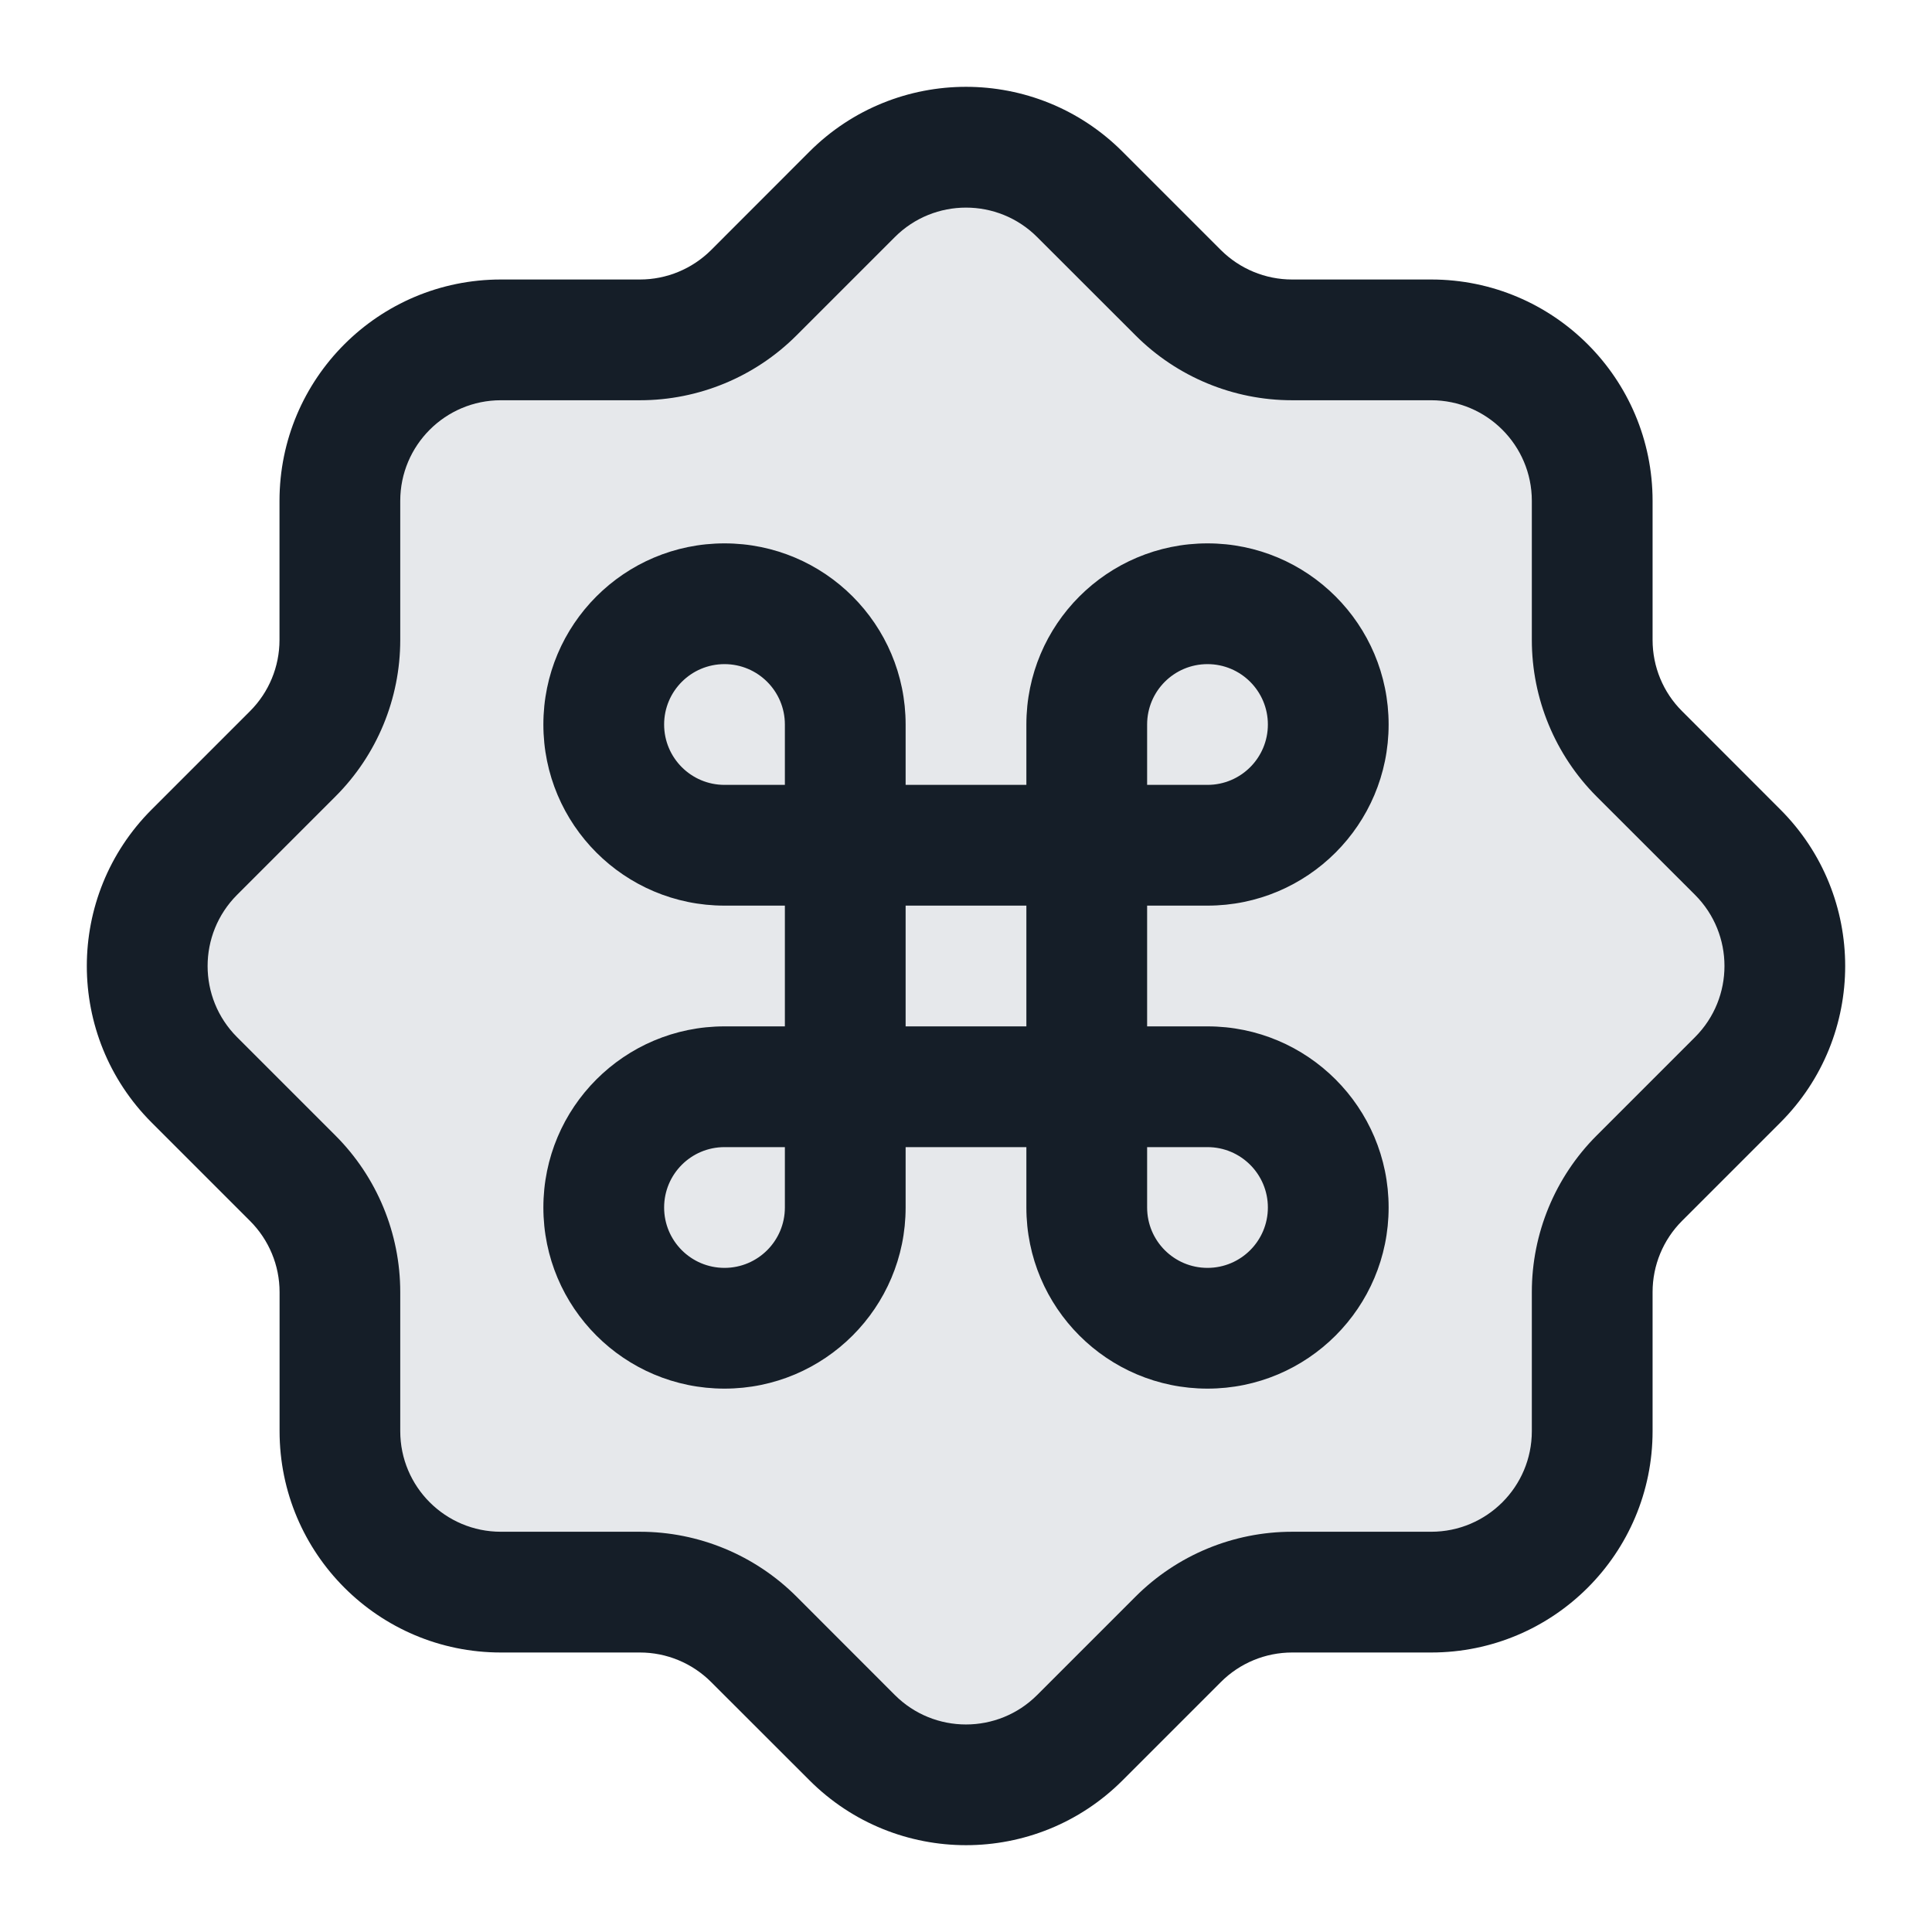 <svg xmlns="http://www.w3.org/2000/svg" viewBox="0 0 24 24">
  <defs/>
  <path fill="#636F7E" opacity="0.16" d="M6.222,4.222 L7.95,4.222 C8.48,4.222 8.989,4.011 9.364,3.636 L10.586,2.414 C11.367,1.633 12.633,1.633 13.414,2.414 L14.636,3.636 C15.011,4.011 15.52,4.222 16.05,4.222 L17.779,4.222 C18.883,4.222 19.779,5.117 19.779,6.222 L19.779,7.95 C19.779,8.48 19.989,8.989 20.364,9.364 L21.586,10.586 C22.367,11.367 22.367,12.633 21.586,13.414 L20.364,14.636 C19.989,15.011 19.779,15.519 19.779,16.05 L19.779,17.778 C19.779,18.883 18.883,19.778 17.779,19.778 L16.05,19.778 C15.52,19.778 15.011,19.989 14.636,20.364 L13.414,21.586 C12.633,22.367 11.367,22.367 10.586,21.586 L9.364,20.364 C8.989,19.989 8.48,19.778 7.95,19.778 L6.222,19.778 C5.118,19.778 4.222,18.883 4.222,17.778 L4.222,16.051 C4.222,15.52 4.012,15.012 3.637,14.637 L2.414,13.414 C1.633,12.633 1.633,11.367 2.414,10.586 L3.636,9.364 C4.011,8.989 4.222,8.48 4.222,7.95 L4.222,6.222 C4.222,5.117 5.117,4.222 6.222,4.222 Z"/>
  <path fill="#151E28" d="M13.944,1.884 L15.166,3.106 C15.401,3.34 15.719,3.472 16.05,3.472 L17.779,3.472 C19.298,3.472 20.529,4.703 20.529,6.222 L20.529,7.95 C20.529,8.282 20.66,8.6 20.895,8.834 L22.116,10.056 C23.19,11.13 23.19,12.871 22.116,13.945 L20.895,15.166 C20.66,15.401 20.529,15.719 20.529,16.05 L20.529,17.778 C20.529,19.297 19.298,20.528 17.779,20.528 L16.051,20.528 C15.719,20.528 15.401,20.66 15.167,20.894 L13.945,22.116 C12.871,23.19 11.13,23.19 10.056,22.116 L8.834,20.895 C8.599,20.66 8.281,20.528 7.95,20.528 L6.222,20.528 C4.704,20.528 3.473,19.297 3.473,17.778 L3.473,16.051 C3.473,15.719 3.341,15.402 3.106,15.167 L1.884,13.945 C0.81,12.871 0.81,11.13 1.884,10.056 L3.106,8.834 C3.341,8.599 3.472,8.281 3.472,7.95 L3.472,6.222 C3.472,4.703 4.703,3.472 6.222,3.472 L7.95,3.472 C8.281,3.472 8.599,3.34 8.834,3.106 L10.055,1.884 C11.129,0.81 12.871,0.81 13.944,1.884 Z M11.116,2.945 L9.894,4.167 C9.379,4.682 8.679,4.972 7.95,4.972 L6.222,4.972 C5.532,4.972 4.972,5.532 4.972,6.222 L4.972,7.95 C4.972,8.679 4.683,9.379 4.167,9.894 L2.945,11.116 C2.457,11.605 2.457,12.396 2.945,12.884 L4.167,14.106 C4.683,14.622 4.972,15.322 4.972,16.051 L4.972,17.778 C4.972,18.469 5.532,19.028 6.222,19.028 L7.95,19.028 C8.679,19.028 9.379,19.318 9.895,19.834 L11.116,21.056 C11.604,21.544 12.396,21.544 12.884,21.056 L14.106,19.834 C14.622,19.318 15.321,19.028 16.051,19.028 L17.779,19.028 C18.469,19.028 19.029,18.469 19.029,17.778 L19.029,16.05 C19.029,15.321 19.319,14.621 19.834,14.106 L21.056,12.884 C21.544,12.396 21.544,11.604 21.056,11.116 L19.834,9.895 C19.319,9.379 19.029,8.68 19.029,7.95 L19.029,6.222 C19.029,5.532 18.469,4.972 17.779,4.972 L16.05,4.972 C15.321,4.972 14.621,4.682 14.106,4.166 L12.884,2.945 C12.396,2.457 11.604,2.457 11.116,2.945 Z M14.25,11.25 L14.25,12.75 L15,12.75 C16.242,12.75 17.25,13.757 17.25,15 C17.25,16.243 16.242,17.25 15,17.25 C13.757,17.25 12.75,16.243 12.75,15 L12.75,14.25 L11.25,14.25 L11.25,15 C11.25,16.243 10.242,17.25 9,17.25 C7.757,17.25 6.75,16.243 6.75,15 C6.75,13.757 7.757,12.75 9,12.75 L9.75,12.75 L9.75,11.25 L9,11.25 C7.757,11.25 6.75,10.243 6.75,9 C6.75,7.757 7.757,6.75 9,6.75 C10.243,6.75 11.25,7.757 11.25,9 L11.25,9.75 L12.75,9.75 L12.75,9 C12.75,7.757 13.757,6.75 15,6.75 C16.242,6.75 17.25,7.757 17.25,9 C17.25,10.243 16.242,11.25 15,11.25 Z M11.25,11.25 L11.25,12.75 L12.75,12.75 L12.75,11.25 Z M8.25,15 C8.25,15.414 8.585,15.75 9,15.75 C9.414,15.75 9.75,15.414 9.75,15 L9.75,14.25 L9,14.25 C8.585,14.25 8.25,14.586 8.25,15 Z M9,8.25 C8.586,8.25 8.25,8.586 8.25,9 C8.25,9.414 8.586,9.75 9,9.75 L9.75,9.75 L9.75,9 C9.75,8.586 9.414,8.25 9,8.25 Z M14.25,9 L14.25,9.75 L15,9.75 C15.414,9.75 15.75,9.414 15.75,9 C15.75,8.586 15.414,8.25 15,8.25 C14.585,8.25 14.25,8.586 14.25,9 Z M14.25,15 C14.25,15.414 14.585,15.75 15,15.75 C15.414,15.75 15.75,15.414 15.75,15 C15.75,14.586 15.414,14.25 15,14.25 L14.25,14.25 Z"/>
</svg>

